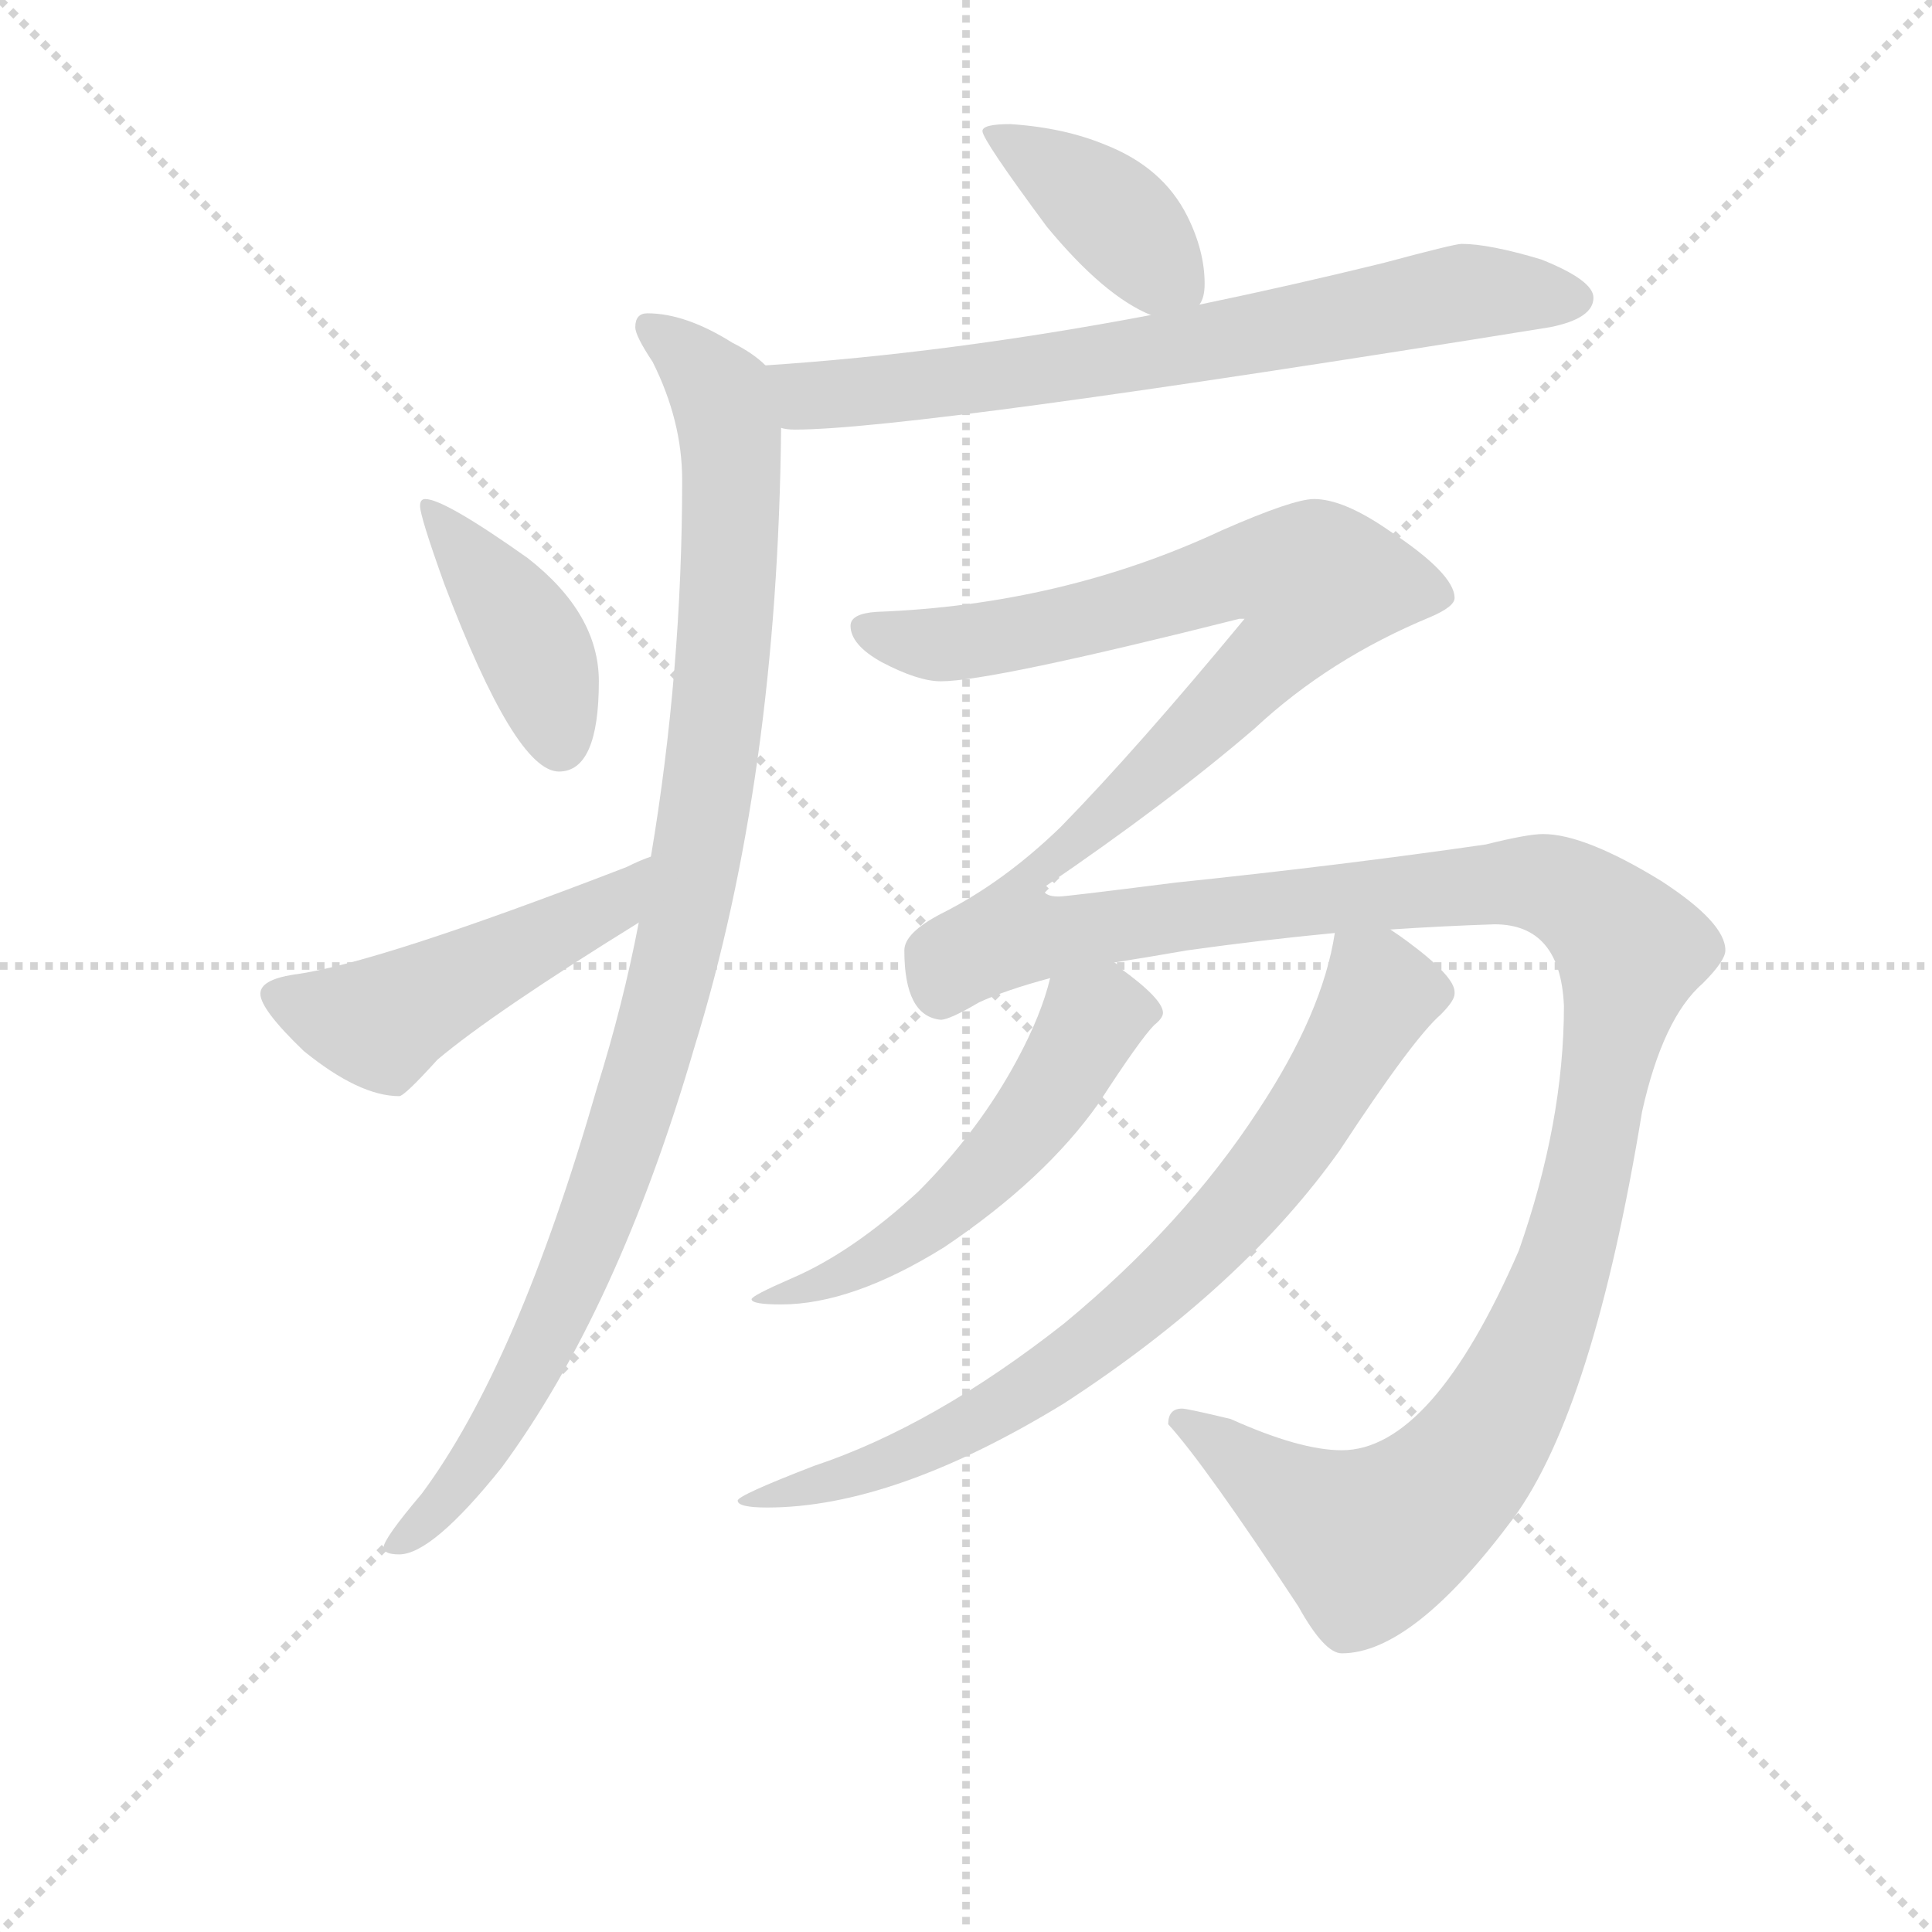 <svg version="1.1" viewBox="0 0 1024 1024" xmlns="http://www.w3.org/2000/svg">
  <g stroke="lightgray" stroke-dasharray="1,1" stroke-width="1" transform="scale(4, 4)">
    <line x1="0" y1="0" x2="256" y2="256"></line>
    <line x1="256" y1="0" x2="0" y2="256"></line>
    <line x1="128" y1="0" x2="128" y2="256"></line>
    <line x1="0" y1="128" x2="256" y2="128"></line>
  </g>
<g transform="scale(0.92, -0.92) translate(60, -900)">
   <style type="text/css">
    @keyframes keyframes0 {
      from {
       stroke: blue;
       stroke-dashoffset: 401;
       stroke-width: 128;
       }
       57% {
       animation-timing-function: step-end;
       stroke: blue;
       stroke-dashoffset: 0;
       stroke-width: 128;
       }
       to {
       stroke: black;
       stroke-width: 1024;
       }
       }
       #make-me-a-hanzi-animation-0 {
         animation: keyframes0 0.576s both;
         animation-delay: 0s;
         animation-timing-function: linear;
       }
    @keyframes keyframes1 {
      from {
       stroke: blue;
       stroke-dashoffset: 724;
       stroke-width: 128;
       }
       70% {
       animation-timing-function: step-end;
       stroke: blue;
       stroke-dashoffset: 0;
       stroke-width: 128;
       }
       to {
       stroke: black;
       stroke-width: 1024;
       }
       }
       #make-me-a-hanzi-animation-1 {
         animation: keyframes1 0.839s both;
         animation-delay: 0.576s;
         animation-timing-function: linear;
       }
    @keyframes keyframes2 {
      from {
       stroke: blue;
       stroke-dashoffset: 1020;
       stroke-width: 128;
       }
       77% {
       animation-timing-function: step-end;
       stroke: blue;
       stroke-dashoffset: 0;
       stroke-width: 128;
       }
       to {
       stroke: black;
       stroke-width: 1024;
       }
       }
       #make-me-a-hanzi-animation-2 {
         animation: keyframes2 1.08s both;
         animation-delay: 1.416s;
         animation-timing-function: linear;
       }
    @keyframes keyframes3 {
      from {
       stroke: blue;
       stroke-dashoffset: 415;
       stroke-width: 128;
       }
       57% {
       animation-timing-function: step-end;
       stroke: blue;
       stroke-dashoffset: 0;
       stroke-width: 128;
       }
       to {
       stroke: black;
       stroke-width: 1024;
       }
       }
       #make-me-a-hanzi-animation-3 {
         animation: keyframes3 0.588s both;
         animation-delay: 2.496s;
         animation-timing-function: linear;
       }
    @keyframes keyframes4 {
      from {
       stroke: blue;
       stroke-dashoffset: 496;
       stroke-width: 128;
       }
       62% {
       animation-timing-function: step-end;
       stroke: blue;
       stroke-dashoffset: 0;
       stroke-width: 128;
       }
       to {
       stroke: black;
       stroke-width: 1024;
       }
       }
       #make-me-a-hanzi-animation-4 {
         animation: keyframes4 0.654s both;
         animation-delay: 3.083s;
         animation-timing-function: linear;
       }
    @keyframes keyframes5 {
      from {
       stroke: blue;
       stroke-dashoffset: 1620;
       stroke-width: 128;
       }
       84% {
       animation-timing-function: step-end;
       stroke: blue;
       stroke-dashoffset: 0;
       stroke-width: 128;
       }
       to {
       stroke: black;
       stroke-width: 1024;
       }
       }
       #make-me-a-hanzi-animation-5 {
         animation: keyframes5 1.568s both;
         animation-delay: 3.737s;
         animation-timing-function: linear;
       }
    @keyframes keyframes6 {
      from {
       stroke: blue;
       stroke-dashoffset: 555;
       stroke-width: 128;
       }
       64% {
       animation-timing-function: step-end;
       stroke: blue;
       stroke-dashoffset: 0;
       stroke-width: 128;
       }
       to {
       stroke: black;
       stroke-width: 1024;
       }
       }
       #make-me-a-hanzi-animation-6 {
         animation: keyframes6 0.702s both;
         animation-delay: 5.305s;
         animation-timing-function: linear;
       }
    @keyframes keyframes7 {
      from {
       stroke: blue;
       stroke-dashoffset: 776;
       stroke-width: 128;
       }
       72% {
       animation-timing-function: step-end;
       stroke: blue;
       stroke-dashoffset: 0;
       stroke-width: 128;
       }
       to {
       stroke: black;
       stroke-width: 1024;
       }
       }
       #make-me-a-hanzi-animation-7 {
         animation: keyframes7 0.882s both;
         animation-delay: 6.007s;
         animation-timing-function: linear;
       }
</style>
<path d="M 522.0 828.5 Q 506.0 828.5 506.0 824.5 Q 506.0 819.5 543.0 769.5 Q 576.0 729.5 603.0 718.5 C 624.0 709.5 624.0 709.5 631.0 724.5 Q 634.0 728.5 634.0 736.5 Q 634.0 755.5 624.0 775.5 Q 610.0 803.5 577.0 816.5 Q 553.0 826.5 522.0 828.5 Z" fill="lightgray"></path> 
<path d="M 603.0 718.5 Q 487.0 696.5 381.0 689.5 C 351.0 687.5 360.0 655.5 390.0 653.5 Q 393.0 652.5 398.0 652.5 Q 467.0 652.5 833.0 711.5 Q 858.0 716.5 858.0 728.5 Q 858.0 738.5 828.0 750.5 Q 798.0 759.5 782.0 759.5 Q 778.0 759.5 737.0 748.5 Q 684.0 735.5 631.0 724.5 L 603.0 718.5 Z" fill="lightgray"></path> 
<path d="M 381.0 689.5 Q 374.0 696.5 362.0 702.5 Q 335.0 719.5 313.0 719.5 Q 306.0 719.5 306.0 711.5 Q 306.0 706.5 316.0 691.5 Q 333.0 657.5 333.0 623.5 Q 333.0 513.5 315.0 406.5 L 308.0 368.5 Q 299.0 321.5 284.0 273.5 Q 238.0 113.5 183.0 39.5 Q 161.0 13.5 161.0 8.5 Q 161.0 4.5 170.0 4.5 Q 189.0 4.5 229.0 54.5 Q 296.0 145.5 340.0 296.5 Q 388.0 451.5 390.0 653.5 C 390.0 683.5 390.0 683.5 381.0 689.5 Z" fill="lightgray"></path> 
<path d="M 185.0 612.5 Q 182.0 612.5 182.0 608.5 Q 182.0 602.5 196.0 563.5 Q 237.0 455.5 262.0 455.5 Q 285.0 455.5 285.0 507.5 Q 285.0 546.5 244.0 578.5 Q 196.0 612.5 185.0 612.5 Z" fill="lightgray"></path> 
<path d="M 315.0 406.5 Q 309.0 404.5 301.0 400.5 Q 156.0 344.5 109.0 338.5 Q 90.0 335.5 90.0 327.5 Q 90.0 318.5 115.0 294.5 Q 147.0 268.5 170.0 268.5 Q 173.0 268.5 192.0 289.5 Q 224.0 316.5 308.0 368.5 C 333.0 384.5 343.0 417.5 315.0 406.5 Z" fill="lightgray"></path> 
<path d="M 582.0 345.5 Q 601.0 348.5 624.0 352.5 Q 667.0 358.5 709.0 362.5 L 741.0 364.5 Q 771.0 366.5 801.0 367.5 Q 839.0 367.5 841.0 320.5 Q 841.0 253.5 815.0 179.5 Q 765.0 64.5 713.0 64.5 Q 689.0 64.5 649.0 82.5 Q 624.0 88.5 621.0 88.5 Q 613.0 88.5 613.0 79.5 Q 634.0 56.5 688.0 -25.5 Q 703.0 -52.5 713.0 -52.5 Q 754.0 -52.5 812.0 25.5 Q 858.0 88.5 886.0 259.5 Q 898.0 313.5 921.0 333.5 Q 934.0 346.5 934.0 352.5 Q 934.0 368.5 897.0 392.5 Q 853.0 419.5 829.0 419.5 Q 820.0 419.5 796.0 413.5 Q 713.0 401.5 617.0 391.5 Q 554.0 383.5 550.0 383.5 Q 541.0 383.5 541.0 388.5 Q 613.0 437.5 663.0 480.5 Q 706.0 520.5 764.0 544.5 Q 778.0 550.5 778.0 555.5 Q 778.0 569.5 740.0 594.5 Q 714.0 612.5 697.0 612.5 Q 685.0 612.5 644.0 594.5 Q 552.0 551.5 445.0 547.5 Q 430.0 546.5 430.0 539.5 Q 430.0 528.5 448.0 518.5 Q 469.0 507.5 482.0 507.5 Q 511.0 507.5 654.0 543.5 L 657.0 543.5 Q 595.0 468.5 551.0 423.5 Q 518.0 391.5 482.0 373.5 Q 461.0 362.5 461.0 352.5 Q 461.0 314.5 482.0 312.5 Q 487.0 312.5 504.0 322.5 Q 519.0 329.5 545.0 336.5 L 582.0 345.5 Z" fill="lightgray"></path> 
<path d="M 545.0 336.5 Q 540.0 315.5 526.0 289.5 Q 504.0 248.5 469.0 213.5 Q 431.0 178.5 396.0 163.5 Q 373.0 153.5 373.0 151.5 Q 373.0 148.5 390.0 148.5 Q 431.0 148.5 484.0 181.5 Q 542.0 220.5 573.0 264.5 Q 597.0 301.5 605.0 309.5 Q 610.0 313.5 610.0 316.5 Q 610.0 324.5 585.0 342.5 Q 584.0 344.5 582.0 345.5 C 559.0 364.5 553.0 365.5 545.0 336.5 Z" fill="lightgray"></path> 
<path d="M 709.0 362.5 Q 702.0 316.5 665.0 260.5 Q 622.0 194.5 553.0 137.5 Q 478.0 78.5 409.0 55.5 Q 365.0 38.5 365.0 35.5 Q 365.0 31.5 382.0 31.5 Q 455.0 31.5 553.0 91.5 Q 656.0 158.5 712.0 237.5 Q 754.0 301.5 770.0 315.5 Q 778.0 323.5 778.0 327.5 L 778.0 328.5 Q 778.0 337.5 751.0 357.5 Q 747.0 360.5 741.0 364.5 C 717.0 381.5 713.0 384.5 709.0 362.5 Z" fill="lightgray"></path> 
      <clipPath id="make-me-a-hanzi-clip-0">
      <path d="M 522.0 828.5 Q 506.0 828.5 506.0 824.5 Q 506.0 819.5 543.0 769.5 Q 576.0 729.5 603.0 718.5 C 624.0 709.5 624.0 709.5 631.0 724.5 Q 634.0 728.5 634.0 736.5 Q 634.0 755.5 624.0 775.5 Q 610.0 803.5 577.0 816.5 Q 553.0 826.5 522.0 828.5 Z" fill="lightgray"></path>
      </clipPath>
      <path clip-path="url(#make-me-a-hanzi-clip-0)" d="M 510.0 823.5 L 580.0 778.5 L 622.0 733.5 " fill="none" id="make-me-a-hanzi-animation-0" stroke-dasharray="273 546" stroke-linecap="round"></path>

      <clipPath id="make-me-a-hanzi-clip-1">
      <path d="M 603.0 718.5 Q 487.0 696.5 381.0 689.5 C 351.0 687.5 360.0 655.5 390.0 653.5 Q 393.0 652.5 398.0 652.5 Q 467.0 652.5 833.0 711.5 Q 858.0 716.5 858.0 728.5 Q 858.0 738.5 828.0 750.5 Q 798.0 759.5 782.0 759.5 Q 778.0 759.5 737.0 748.5 Q 684.0 735.5 631.0 724.5 L 603.0 718.5 Z" fill="lightgray"></path>
      </clipPath>
      <path clip-path="url(#make-me-a-hanzi-clip-1)" d="M 389.0 685.5 L 405.0 673.5 L 444.0 674.5 L 635.0 701.5 L 774.0 730.5 L 848.0 727.5 " fill="none" id="make-me-a-hanzi-animation-1" stroke-dasharray="596 1192" stroke-linecap="round"></path>

      <clipPath id="make-me-a-hanzi-clip-2">
      <path d="M 381.0 689.5 Q 374.0 696.5 362.0 702.5 Q 335.0 719.5 313.0 719.5 Q 306.0 719.5 306.0 711.5 Q 306.0 706.5 316.0 691.5 Q 333.0 657.5 333.0 623.5 Q 333.0 513.5 315.0 406.5 L 308.0 368.5 Q 299.0 321.5 284.0 273.5 Q 238.0 113.5 183.0 39.5 Q 161.0 13.5 161.0 8.5 Q 161.0 4.5 170.0 4.5 Q 189.0 4.5 229.0 54.5 Q 296.0 145.5 340.0 296.5 Q 388.0 451.5 390.0 653.5 C 390.0 683.5 390.0 683.5 381.0 689.5 Z" fill="lightgray"></path>
      </clipPath>
      <path clip-path="url(#make-me-a-hanzi-clip-2)" d="M 315.0 710.5 L 355.0 672.5 L 361.0 645.5 L 359.0 545.5 L 339.0 392.5 L 316.0 294.5 L 266.0 154.5 L 212.0 53.5 L 167.0 9.5 " fill="none" id="make-me-a-hanzi-animation-2" stroke-dasharray="892 1784" stroke-linecap="round"></path>

      <clipPath id="make-me-a-hanzi-clip-3">
      <path d="M 185.0 612.5 Q 182.0 612.5 182.0 608.5 Q 182.0 602.5 196.0 563.5 Q 237.0 455.5 262.0 455.5 Q 285.0 455.5 285.0 507.5 Q 285.0 546.5 244.0 578.5 Q 196.0 612.5 185.0 612.5 Z" fill="lightgray"></path>
      </clipPath>
      <path clip-path="url(#make-me-a-hanzi-clip-3)" d="M 187.0 607.5 L 244.0 532.5 L 263.0 470.5 " fill="none" id="make-me-a-hanzi-animation-3" stroke-dasharray="287 574" stroke-linecap="round"></path>

      <clipPath id="make-me-a-hanzi-clip-4">
      <path d="M 315.0 406.5 Q 309.0 404.5 301.0 400.5 Q 156.0 344.5 109.0 338.5 Q 90.0 335.5 90.0 327.5 Q 90.0 318.5 115.0 294.5 Q 147.0 268.5 170.0 268.5 Q 173.0 268.5 192.0 289.5 Q 224.0 316.5 308.0 368.5 C 333.0 384.5 343.0 417.5 315.0 406.5 Z" fill="lightgray"></path>
      </clipPath>
      <path clip-path="url(#make-me-a-hanzi-clip-4)" d="M 99.0 326.5 L 156.0 310.5 L 290.0 376.5 L 309.0 401.5 " fill="none" id="make-me-a-hanzi-animation-4" stroke-dasharray="368 736" stroke-linecap="round"></path>

      <clipPath id="make-me-a-hanzi-clip-5">
      <path d="M 582.0 345.5 Q 601.0 348.5 624.0 352.5 Q 667.0 358.5 709.0 362.5 L 741.0 364.5 Q 771.0 366.5 801.0 367.5 Q 839.0 367.5 841.0 320.5 Q 841.0 253.5 815.0 179.5 Q 765.0 64.5 713.0 64.5 Q 689.0 64.5 649.0 82.5 Q 624.0 88.5 621.0 88.5 Q 613.0 88.5 613.0 79.5 Q 634.0 56.5 688.0 -25.5 Q 703.0 -52.5 713.0 -52.5 Q 754.0 -52.5 812.0 25.5 Q 858.0 88.5 886.0 259.5 Q 898.0 313.5 921.0 333.5 Q 934.0 346.5 934.0 352.5 Q 934.0 368.5 897.0 392.5 Q 853.0 419.5 829.0 419.5 Q 820.0 419.5 796.0 413.5 Q 713.0 401.5 617.0 391.5 Q 554.0 383.5 550.0 383.5 Q 541.0 383.5 541.0 388.5 Q 613.0 437.5 663.0 480.5 Q 706.0 520.5 764.0 544.5 Q 778.0 550.5 778.0 555.5 Q 778.0 569.5 740.0 594.5 Q 714.0 612.5 697.0 612.5 Q 685.0 612.5 644.0 594.5 Q 552.0 551.5 445.0 547.5 Q 430.0 546.5 430.0 539.5 Q 430.0 528.5 448.0 518.5 Q 469.0 507.5 482.0 507.5 Q 511.0 507.5 654.0 543.5 L 657.0 543.5 Q 595.0 468.5 551.0 423.5 Q 518.0 391.5 482.0 373.5 Q 461.0 362.5 461.0 352.5 Q 461.0 314.5 482.0 312.5 Q 487.0 312.5 504.0 322.5 Q 519.0 329.5 545.0 336.5 L 582.0 345.5 Z" fill="lightgray"></path>
      </clipPath>
      <path clip-path="url(#make-me-a-hanzi-clip-5)" d="M 439.0 537.5 L 480.0 528.5 L 509.0 531.5 L 636.0 562.5 L 641.0 542.5 L 670.0 521.5 L 581.0 432.5 L 529.0 391.5 L 524.0 362.5 L 546.0 360.5 L 705.0 382.5 L 821.0 391.5 L 858.0 376.5 L 880.0 352.5 L 833.0 146.5 L 804.0 83.5 L 772.0 41.5 L 724.0 13.5 L 620.0 80.5 " fill="none" id="make-me-a-hanzi-animation-5" stroke-dasharray="1492 2984" stroke-linecap="round"></path>

      <clipPath id="make-me-a-hanzi-clip-6">
      <path d="M 545.0 336.5 Q 540.0 315.5 526.0 289.5 Q 504.0 248.5 469.0 213.5 Q 431.0 178.5 396.0 163.5 Q 373.0 153.5 373.0 151.5 Q 373.0 148.5 390.0 148.5 Q 431.0 148.5 484.0 181.5 Q 542.0 220.5 573.0 264.5 Q 597.0 301.5 605.0 309.5 Q 610.0 313.5 610.0 316.5 Q 610.0 324.5 585.0 342.5 Q 584.0 344.5 582.0 345.5 C 559.0 364.5 553.0 365.5 545.0 336.5 Z" fill="lightgray"></path>
      </clipPath>
      <path clip-path="url(#make-me-a-hanzi-clip-6)" d="M 602.0 316.5 L 570.0 313.5 L 533.0 253.5 L 482.0 199.5 L 430.0 167.5 L 396.0 154.5 L 388.0 157.5 L 384.0 150.5 L 376.0 152.5 " fill="none" id="make-me-a-hanzi-animation-6" stroke-dasharray="427 854" stroke-linecap="round"></path>

      <clipPath id="make-me-a-hanzi-clip-7">
      <path d="M 709.0 362.5 Q 702.0 316.5 665.0 260.5 Q 622.0 194.5 553.0 137.5 Q 478.0 78.5 409.0 55.5 Q 365.0 38.5 365.0 35.5 Q 365.0 31.5 382.0 31.5 Q 455.0 31.5 553.0 91.5 Q 656.0 158.5 712.0 237.5 Q 754.0 301.5 770.0 315.5 Q 778.0 323.5 778.0 327.5 L 778.0 328.5 Q 778.0 337.5 751.0 357.5 Q 747.0 360.5 741.0 364.5 C 717.0 381.5 713.0 384.5 709.0 362.5 Z" fill="lightgray"></path>
      </clipPath>
      <path clip-path="url(#make-me-a-hanzi-clip-7)" d="M 715.0 354.5 L 735.0 327.5 L 724.0 306.5 L 672.0 225.5 L 602.0 151.5 L 551.0 110.5 L 464.0 61.5 L 368.0 35.5 " fill="none" id="make-me-a-hanzi-animation-7" stroke-dasharray="648 1296" stroke-linecap="round"></path>

</g>
</svg>
